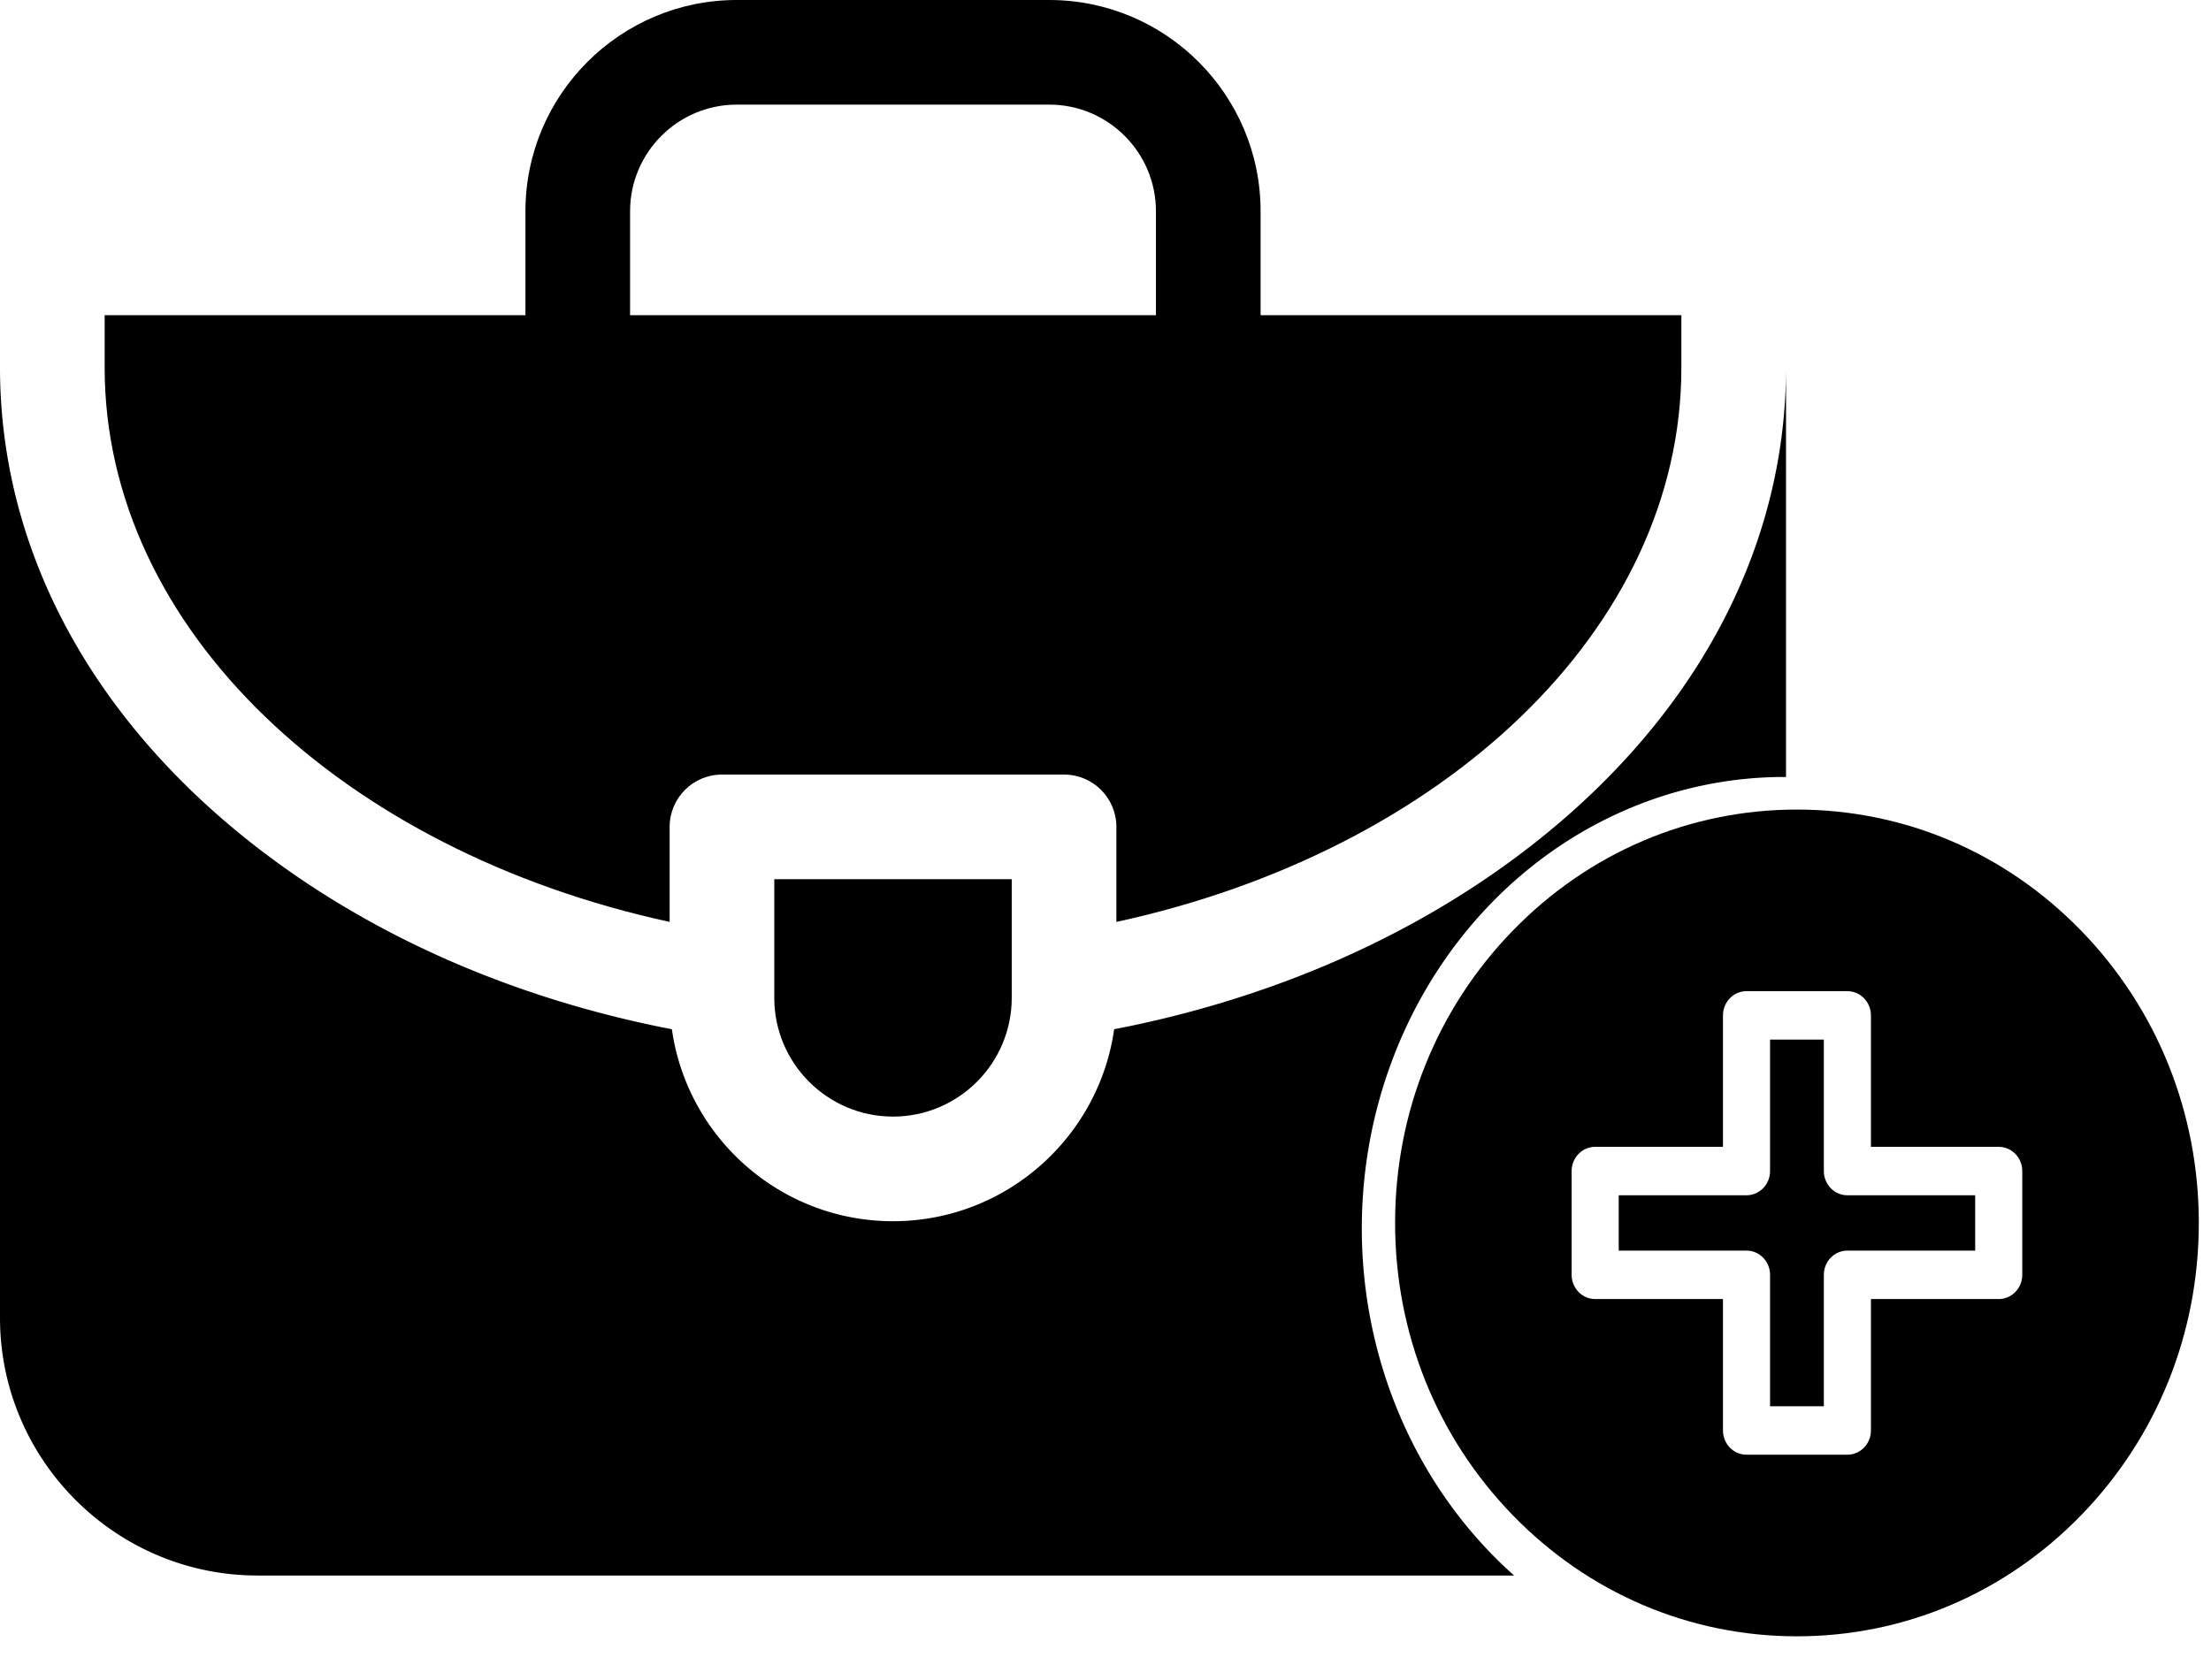 <?xml version="1.0" encoding="UTF-8" standalone="no"?>
<svg
   xmlns:dc="http://purl.org/dc/elements/1.1/"
   xmlns:cc="http://creativecommons.org/ns#"
   xmlns:rdf="http://www.w3.org/1999/02/22-rdf-syntax-ns#"
   xmlns:svg="http://www.w3.org/2000/svg"
   xmlns="http://www.w3.org/2000/svg"
   xmlns:sodipodi="http://sodipodi.sourceforge.net/DTD/sodipodi-0.dtd"
   xmlns:inkscape="http://www.inkscape.org/namespaces/inkscape"
   id="Capa_1"
   enable-background="new 0 0 512 512"
   height="481.67"
   viewBox="0 0 633.827 481.67"
   width="633.827"
   version="1.1"
   sodipodi:docname="add-trip-filled.svg"
   inkscape:version="1.0.1 (3bc2e813f5, 2020-09-07)">
  <defs
     id="defs13" />
  <sodipodi:namedview
     pagecolor="#ffffff"
     bordercolor="#666666"
     borderopacity="1"
     objecttolerance="10"
     gridtolerance="10"
     guidetolerance="10"
     inkscape:pageopacity="0"
     inkscape:pageshadow="2"
     inkscape:window-width="1920"
     inkscape:window-height="1030"
     id="namedview11"
     showgrid="false"
     fit-margin-top="0"
     fit-margin-left="0"
     fit-margin-right="0"
     fit-margin-bottom="0"
     inkscape:zoom="1.5039062"
     inkscape:cx="331.34589"
     inkscape:cy="225.875"
     inkscape:window-x="0"
     inkscape:window-y="24"
     inkscape:window-maximized="1"
     inkscape:current-layer="Capa_1"
     inkscape:document-rotation="0" />
  <g
     id="g8"
     transform="translate(0,-30.125)">
    <path
       id="path2"
       d="M 0 105.375 L 0 377.875 C 0 418.61 33.141 451.75 73.875 451.75 L 434.053 451.75 A 121.089 129.445 0 0 1 390.389 352.227 A 121.089 129.445 0 0 1 511.477 222.781 A 121.089 129.445 0 0 1 512 222.783 L 512 105.375 C 512 158.492 484.8 208.145 435.412 245.186 C 402.724 269.701 362.821 286.72 319.391 295.117 C 315.005 326.182 288.257 350.16 256 350.16 C 223.743 350.16 196.995 326.182 192.609 295.117 C 149.179 286.72 109.276 269.701 76.588 245.186 C 27.2 208.145 9.4739031e-15 158.492 0 105.375 z "
       transform="translate(0,30.125)" />
    <path
       d="m 191.965,294.463 v -27.247 c 0,-8.284 6.716,-15 15,-15 h 98.07 c 8.284,0 15,6.716 15,15 v 27.247 C 413.562,274.162 482,210.588 482,135.5 v -15 H 361.375 V 90.692 c 0,-33.397 -27.171,-60.567 -60.567,-60.567 h -89.615 c -33.396,0 -60.567,27.17 -60.567,60.567 V 120.5 H 30 v 15 c 0,75.088 68.438,138.662 161.965,158.963 z M 180.625,90.692 c 0,-16.855 13.713,-30.567 30.567,-30.567 h 89.615 c 16.854,0 30.567,13.712 30.567,30.567 V 120.5 H 180.624 V 90.692 Z"
       id="path4" />
    <path
       d="m 290.035,282.215 h -68.07 v 34.035 c 0,18.767 15.269,34.035 34.035,34.035 18.766,0 34.035,-15.268 34.035,-34.035 z"
       id="path6" />
  </g>
  <g
     id="g928"
     transform="matrix(0.45,0,0,0.463,399.932,232.126)">
    <path
       d="m 273.133,223.867 v -81.398 h -34.266 v 81.398 c 0,8.285 -6.719,15 -15,15 h -81.402 v 34.266 h 81.402 c 8.281,0 15,6.715 15,15 v 81.402 h 34.266 v -81.402 c 0,-8.285 6.715,-15 15,-15 h 81.402 v -34.266 h -81.402 c -8.285,0 -15,-6.715 -15,-15 z m 0,0"
       id="path914" />
    <path
       d="M 437.02,74.98 C 388.668,26.629 324.383,0 256,0 187.621,0 123.332,26.629 74.98,74.98 26.629,123.332 0,187.621 0,256 0,324.379 26.629,388.668 74.98,437.02 123.332,485.371 187.621,512 256,512 324.379,512 388.668,485.371 437.02,437.02 485.371,388.668 512,324.379 512,256 512,187.621 485.371,123.332 437.02,74.98 Z M 399.535,288.133 c 0,8.285 -6.719,15 -15,15 h -81.402 v 81.398 c 0,8.285 -6.715,15 -15,15 h -64.266 c -8.285,0 -15,-6.715 -15,-15 v -81.398 h -81.402 c -8.281,0 -15,-6.715 -15,-15 v -64.266 c 0,-8.285 6.719,-15 15,-15 h 81.402 v -81.402 c 0,-8.281 6.715,-15 15,-15 h 64.266 c 8.285,0 15,6.719 15,15 v 81.402 h 81.402 c 8.281,0 15,6.715 15,15 z m 0,0"
       id="path916" />
  </g>
</svg>
